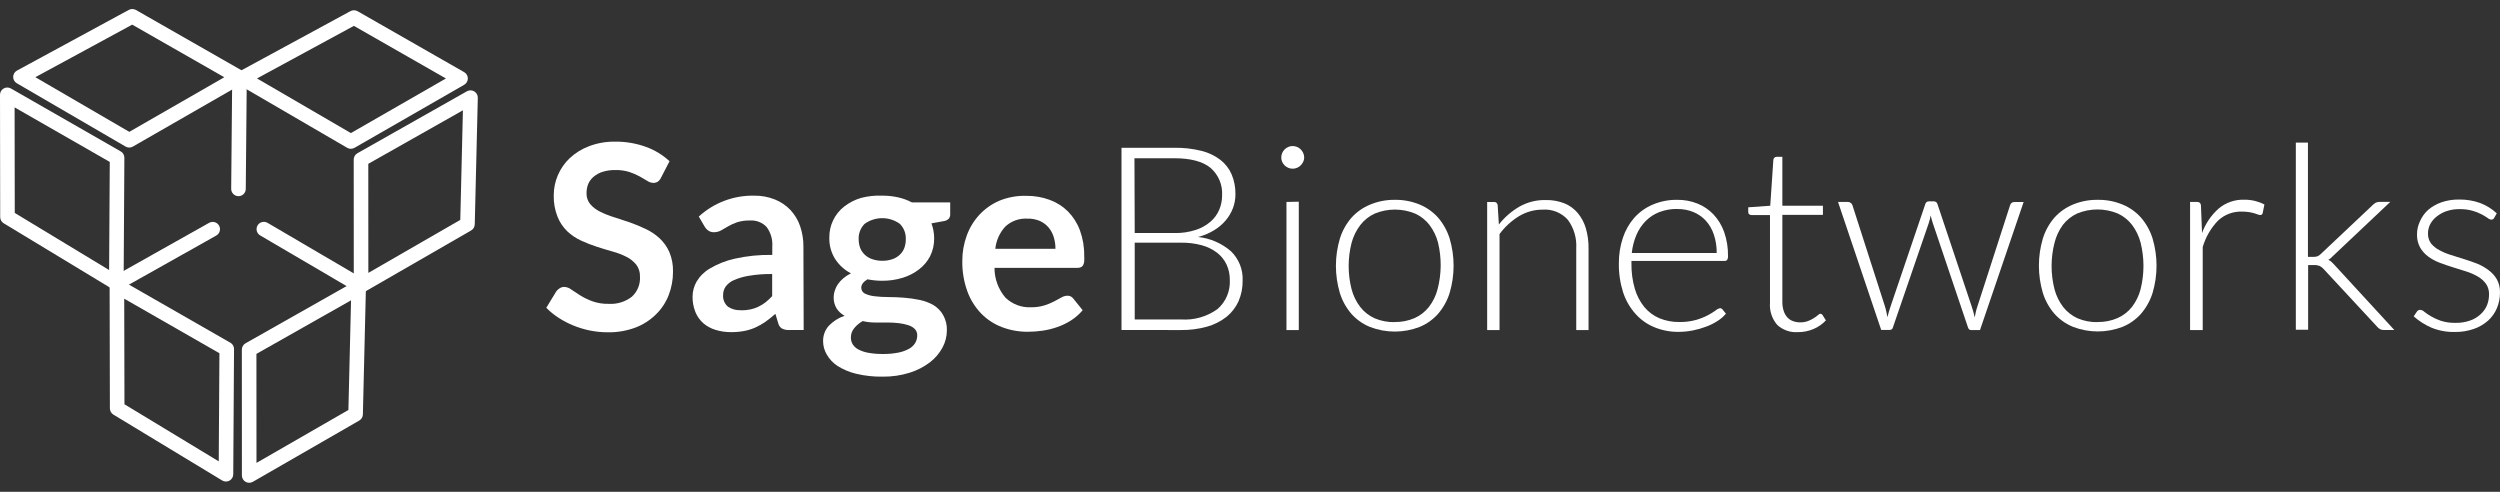 <svg width="183" height="36" viewBox="0 0 183 36" fill="none" xmlns="http://www.w3.org/2000/svg">
<rect x="0" y="0" width="183" height="36" fill="#333333" stroke="none"/>
<path d="M48.386 13.008C48.334 13.127 48.25 13.228 48.144 13.302C48.045 13.361 47.931 13.391 47.815 13.388C47.663 13.38 47.515 13.33 47.389 13.244C47.231 13.148 47.044 13.039 46.828 12.917C46.587 12.786 46.334 12.677 46.073 12.591C45.743 12.488 45.398 12.439 45.052 12.447C44.739 12.44 44.427 12.482 44.127 12.572C43.886 12.646 43.661 12.766 43.466 12.927C43.292 13.067 43.155 13.247 43.064 13.451C42.975 13.67 42.931 13.906 42.934 14.143C42.924 14.435 43.021 14.72 43.206 14.945C43.405 15.174 43.649 15.361 43.922 15.493C44.249 15.655 44.589 15.79 44.938 15.897C45.319 16.016 45.706 16.143 46.099 16.278C46.494 16.417 46.882 16.577 47.26 16.759C47.631 16.932 47.974 17.16 48.276 17.437C48.58 17.72 48.823 18.061 48.992 18.441C49.184 18.897 49.277 19.389 49.264 19.883C49.268 20.475 49.159 21.062 48.944 21.613C48.737 22.142 48.42 22.62 48.014 23.016C47.587 23.436 47.077 23.763 46.518 23.977C45.871 24.218 45.185 24.335 44.495 24.323C44.062 24.324 43.629 24.283 43.204 24.198C42.787 24.115 42.379 23.992 41.985 23.833C41.603 23.68 41.237 23.489 40.892 23.265C40.565 23.054 40.262 22.808 39.988 22.531L40.728 21.315C40.798 21.227 40.883 21.152 40.98 21.093C41.078 21.033 41.192 21.001 41.308 21.002C41.495 21.012 41.674 21.079 41.821 21.195C42.005 21.323 42.221 21.465 42.47 21.622C42.748 21.793 43.043 21.936 43.35 22.05C43.741 22.188 44.154 22.253 44.569 22.242C45.173 22.277 45.769 22.093 46.248 21.723C46.452 21.538 46.612 21.309 46.715 21.053C46.819 20.798 46.864 20.523 46.846 20.247C46.859 19.933 46.763 19.624 46.574 19.373C46.379 19.134 46.135 18.939 45.858 18.801C45.534 18.637 45.193 18.507 44.842 18.412C44.462 18.306 44.076 18.189 43.686 18.061C43.292 17.934 42.906 17.784 42.53 17.609C42.156 17.437 41.812 17.205 41.514 16.922C41.207 16.619 40.966 16.255 40.806 15.855C40.612 15.354 40.519 14.82 40.534 14.283C40.536 13.776 40.641 13.275 40.842 12.81C41.043 12.345 41.336 11.925 41.704 11.577C42.114 11.196 42.593 10.899 43.117 10.702C43.726 10.472 44.373 10.359 45.024 10.369C45.787 10.36 46.545 10.487 47.264 10.744C47.912 10.974 48.506 11.334 49.01 11.802L48.386 13.008Z" fill="white"/>
<path d="M58.829 24.158H57.774C57.594 24.166 57.415 24.131 57.252 24.057C57.18 24.013 57.118 23.955 57.069 23.886C57.02 23.818 56.985 23.74 56.966 23.658L56.758 22.971C56.528 23.179 56.285 23.373 56.032 23.553C55.801 23.715 55.556 23.855 55.298 23.971C55.039 24.086 54.768 24.171 54.49 24.225C54.171 24.286 53.847 24.315 53.523 24.312C53.138 24.316 52.754 24.261 52.386 24.149C52.057 24.052 51.752 23.889 51.491 23.668C51.236 23.442 51.035 23.161 50.905 22.846C50.759 22.482 50.688 22.093 50.696 21.702C50.7 21.323 50.8 20.951 50.986 20.62C51.222 20.223 51.555 19.892 51.954 19.659C52.511 19.328 53.117 19.086 53.749 18.943C54.662 18.736 55.596 18.641 56.531 18.66V18.063C56.572 17.549 56.426 17.037 56.12 16.621C55.968 16.457 55.781 16.329 55.574 16.246C55.367 16.163 55.143 16.127 54.92 16.14C54.593 16.129 54.266 16.173 53.953 16.27C53.724 16.348 53.504 16.448 53.295 16.57L52.778 16.869C52.618 16.956 52.438 17.001 52.255 16.999C52.111 17.003 51.968 16.961 51.849 16.878C51.736 16.798 51.642 16.694 51.572 16.573L51.151 15.852C52.255 14.841 53.704 14.294 55.2 14.323C55.722 14.314 56.24 14.409 56.724 14.602C57.153 14.774 57.541 15.036 57.861 15.371C58.177 15.711 58.418 16.114 58.568 16.553C58.734 17.039 58.816 17.549 58.81 18.062L58.829 24.158ZM54.276 22.716C54.499 22.717 54.722 22.694 54.94 22.648C55.139 22.606 55.333 22.54 55.516 22.451C55.7 22.362 55.876 22.254 56.038 22.129C56.21 21.99 56.372 21.839 56.522 21.677V20.058C55.949 20.05 55.375 20.093 54.81 20.188C54.428 20.249 54.056 20.359 53.702 20.514C53.463 20.617 53.257 20.783 53.107 20.995C52.992 21.167 52.931 21.37 52.933 21.577C52.917 21.743 52.942 21.911 53.006 22.065C53.07 22.219 53.171 22.355 53.3 22.461C53.584 22.642 53.917 22.728 54.252 22.706L54.276 22.716Z" fill="white"/>
<path d="M64.572 14.322C64.967 14.319 65.361 14.361 65.747 14.447C66.098 14.525 66.436 14.649 66.754 14.817H69.555V15.682C69.562 15.807 69.52 15.929 69.439 16.023C69.331 16.119 69.195 16.178 69.052 16.191L68.181 16.35C68.245 16.518 68.293 16.692 68.326 16.869C68.362 17.059 68.381 17.252 68.38 17.446C68.387 17.895 68.287 18.34 68.09 18.744C67.897 19.119 67.624 19.447 67.29 19.705C66.931 19.986 66.523 20.198 66.086 20.331C65.596 20.482 65.085 20.556 64.572 20.552C64.211 20.552 63.852 20.516 63.498 20.446C63.195 20.628 63.044 20.834 63.044 21.061C63.044 21.151 63.069 21.24 63.117 21.317C63.165 21.393 63.234 21.454 63.316 21.494C63.54 21.597 63.781 21.662 64.027 21.686C64.359 21.726 64.694 21.746 65.028 21.744C65.402 21.744 65.785 21.76 66.175 21.792C66.56 21.822 66.943 21.876 67.321 21.955C67.673 22.026 68.011 22.152 68.323 22.33C68.621 22.508 68.868 22.761 69.039 23.064C69.233 23.409 69.327 23.8 69.311 24.194C69.308 24.631 69.198 25.061 68.989 25.445C68.762 25.865 68.449 26.232 68.07 26.522C67.625 26.858 67.126 27.115 66.594 27.281C65.949 27.483 65.276 27.581 64.601 27.57C63.95 27.581 63.299 27.51 62.666 27.358C62.187 27.244 61.729 27.052 61.312 26.79C60.984 26.577 60.712 26.288 60.518 25.949C60.346 25.658 60.254 25.326 60.251 24.988C60.239 24.569 60.388 24.161 60.667 23.849C60.988 23.514 61.384 23.262 61.824 23.114C61.589 22.988 61.39 22.807 61.243 22.585C61.088 22.328 61.012 22.03 61.025 21.73C61.027 21.578 61.054 21.427 61.103 21.283C61.156 21.112 61.234 20.95 61.335 20.802C61.447 20.643 61.579 20.499 61.727 20.374C61.898 20.23 62.087 20.107 62.288 20.009C61.816 19.763 61.416 19.399 61.127 18.951C60.839 18.487 60.693 17.949 60.707 17.403C60.698 16.963 60.793 16.527 60.983 16.13C61.172 15.732 61.452 15.385 61.8 15.115C62.165 14.832 62.58 14.619 63.024 14.489C63.529 14.357 64.051 14.3 64.572 14.322ZM67.141 24.57C67.146 24.482 67.133 24.395 67.104 24.312C67.075 24.23 67.03 24.154 66.971 24.089C66.837 23.955 66.67 23.858 66.488 23.805C66.264 23.732 66.034 23.682 65.801 23.656C65.523 23.623 65.243 23.607 64.964 23.608H64.054C63.75 23.608 63.446 23.573 63.15 23.502C62.91 23.635 62.698 23.813 62.525 24.026C62.367 24.218 62.281 24.46 62.284 24.709C62.282 24.878 62.326 25.043 62.409 25.19C62.509 25.35 62.649 25.482 62.816 25.571C63.043 25.692 63.288 25.776 63.541 25.821C63.9 25.886 64.265 25.917 64.63 25.912C65.008 25.917 65.386 25.883 65.757 25.811C66.031 25.759 66.295 25.665 66.54 25.532C66.725 25.433 66.88 25.287 66.99 25.109C67.088 24.946 67.14 24.76 67.141 24.57ZM64.572 19.09C64.83 19.095 65.087 19.054 65.332 18.97C65.532 18.9 65.715 18.789 65.869 18.643C66.011 18.509 66.121 18.345 66.193 18.163C66.268 17.958 66.306 17.741 66.304 17.523C66.315 17.315 66.282 17.106 66.208 16.911C66.134 16.716 66.02 16.538 65.874 16.389C65.497 16.116 65.044 15.97 64.579 15.97C64.115 15.97 63.662 16.116 63.285 16.389C63.139 16.538 63.025 16.716 62.951 16.911C62.877 17.106 62.844 17.315 62.855 17.523C62.854 17.738 62.891 17.952 62.966 18.154C63.039 18.335 63.149 18.499 63.29 18.635C63.444 18.784 63.629 18.897 63.832 18.966C64.07 19.049 64.32 19.091 64.572 19.09Z" fill="white"/>
<path d="M75.145 14.336C75.722 14.33 76.296 14.43 76.838 14.63C77.341 14.813 77.798 15.103 78.178 15.48C78.561 15.872 78.858 16.341 79.048 16.855C79.266 17.45 79.373 18.08 79.363 18.714C79.373 18.86 79.373 19.006 79.363 19.152C79.353 19.248 79.323 19.341 79.276 19.426C79.237 19.488 79.18 19.537 79.113 19.565C79.028 19.596 78.937 19.611 78.847 19.608H72.798C72.794 20.411 73.081 21.188 73.606 21.795C73.853 22.031 74.144 22.214 74.464 22.334C74.783 22.454 75.123 22.508 75.464 22.492C75.791 22.498 76.117 22.454 76.431 22.362C76.68 22.285 76.921 22.187 77.152 22.069L77.694 21.776C77.83 21.694 77.985 21.649 78.144 21.646C78.23 21.643 78.315 21.663 78.391 21.704C78.461 21.742 78.522 21.797 78.57 21.862L79.252 22.708C79.001 23.003 78.707 23.259 78.381 23.468C78.064 23.666 77.724 23.827 77.37 23.948C77.022 24.07 76.662 24.157 76.296 24.208C75.945 24.258 75.591 24.284 75.237 24.285C74.593 24.29 73.953 24.176 73.35 23.948C72.778 23.732 72.26 23.394 71.831 22.959C71.383 22.495 71.037 21.943 70.815 21.339C70.555 20.622 70.428 19.863 70.441 19.1C70.439 18.465 70.549 17.835 70.768 17.239C70.971 16.677 71.285 16.161 71.691 15.721C72.099 15.284 72.593 14.935 73.142 14.697C73.776 14.437 74.459 14.314 75.145 14.336ZM75.193 16.004C74.901 15.988 74.609 16.03 74.334 16.129C74.059 16.229 73.806 16.382 73.592 16.581C73.177 17.03 72.92 17.602 72.857 18.21H77.26C77.261 17.92 77.218 17.632 77.134 17.355C77.057 17.097 76.929 16.859 76.757 16.653C76.581 16.446 76.361 16.282 76.113 16.172C75.822 16.051 75.508 15.994 75.193 16.004L75.193 16.004Z" fill="white"/>
<path d="M82.094 24.157V10.818H85.964C86.633 10.806 87.302 10.882 87.952 11.044C88.455 11.167 88.927 11.393 89.34 11.707C89.7 11.989 89.983 12.358 90.162 12.779C90.351 13.236 90.443 13.727 90.434 14.221C90.435 14.569 90.373 14.914 90.25 15.24C90.124 15.57 89.942 15.876 89.712 16.145C89.466 16.431 89.175 16.674 88.851 16.866C88.491 17.084 88.1 17.247 87.691 17.348C88.586 17.439 89.43 17.805 90.11 18.395C90.394 18.672 90.618 19.005 90.764 19.374C90.911 19.742 90.978 20.138 90.961 20.534C90.969 21.06 90.865 21.581 90.656 22.063C90.457 22.5 90.159 22.885 89.786 23.188C89.364 23.52 88.881 23.765 88.363 23.909C87.734 24.085 87.082 24.169 86.428 24.159L82.094 24.157ZM83.061 17.058H85.964C86.504 17.071 87.042 16.991 87.555 16.822C87.954 16.69 88.323 16.479 88.639 16.202C88.909 15.961 89.12 15.662 89.258 15.327C89.39 15.007 89.457 14.664 89.457 14.318C89.482 13.934 89.418 13.549 89.269 13.195C89.119 12.84 88.889 12.525 88.596 12.275C88.025 11.814 87.141 11.583 85.944 11.583H83.042L83.061 17.058ZM83.061 17.765V23.383H86.447C87.4 23.452 88.347 23.183 89.122 22.624C89.425 22.36 89.663 22.031 89.819 21.661C89.975 21.291 90.044 20.89 90.022 20.49C90.028 20.098 89.945 19.71 89.78 19.355C89.619 19.018 89.38 18.723 89.084 18.495C88.749 18.244 88.37 18.059 87.966 17.951C87.474 17.819 86.966 17.756 86.457 17.764L83.061 17.765Z" fill="white"/>
<path d="M95.467 11.529C95.468 11.639 95.443 11.748 95.394 11.846C95.347 11.942 95.285 12.03 95.21 12.106C95.133 12.181 95.043 12.242 94.944 12.284C94.842 12.327 94.733 12.349 94.622 12.349C94.511 12.349 94.402 12.327 94.3 12.284C94.201 12.242 94.111 12.181 94.034 12.106C93.959 12.031 93.899 11.943 93.855 11.846C93.811 11.746 93.788 11.638 93.789 11.529C93.789 11.417 93.812 11.306 93.856 11.203C93.941 11.001 94.1 10.841 94.302 10.755C94.403 10.712 94.513 10.69 94.623 10.69C94.734 10.69 94.843 10.712 94.945 10.755C95.044 10.797 95.134 10.858 95.211 10.933C95.288 11.011 95.35 11.102 95.395 11.202C95.443 11.305 95.467 11.416 95.467 11.529ZM95.071 14.764V24.161H94.169V14.783L95.071 14.764Z" fill="white"/>
<path d="M102.1 14.627C102.723 14.617 103.342 14.735 103.919 14.973C104.437 15.187 104.899 15.516 105.272 15.935C105.653 16.38 105.939 16.899 106.114 17.459C106.5 18.759 106.5 20.143 106.114 21.443C105.939 22.005 105.65 22.525 105.267 22.972C104.896 23.391 104.433 23.72 103.914 23.932C102.745 24.384 101.45 24.384 100.281 23.932C99.76 23.719 99.295 23.39 98.921 22.971C98.539 22.527 98.253 22.01 98.079 21.452C97.692 20.152 97.692 18.767 98.079 17.467C98.252 16.907 98.539 16.389 98.921 15.944C99.296 15.525 99.761 15.197 100.281 14.982C100.857 14.741 101.476 14.62 102.1 14.627ZM102.1 23.572C102.599 23.58 103.093 23.481 103.551 23.284C103.965 23.098 104.327 22.814 104.606 22.457C104.9 22.071 105.114 21.629 105.234 21.159C105.521 20.051 105.533 18.889 105.268 17.775C105.148 17.302 104.934 16.858 104.639 16.468C104.361 16.108 103.999 15.821 103.585 15.632C102.64 15.245 101.58 15.245 100.634 15.632C100.22 15.821 99.858 16.108 99.579 16.468C99.281 16.858 99.062 17.302 98.936 17.776C98.651 18.891 98.651 20.059 98.936 21.174C99.059 21.644 99.275 22.085 99.57 22.472C99.849 22.829 100.211 23.113 100.624 23.299C101.09 23.497 101.594 23.592 102.1 23.578V23.572Z" fill="white"/>
<path d="M108.86 24.161V14.784H109.344C109.379 14.78 109.413 14.783 109.447 14.793C109.48 14.802 109.511 14.819 109.538 14.841C109.564 14.863 109.586 14.89 109.602 14.921C109.618 14.951 109.627 14.985 109.63 15.019L109.717 16.433C110.131 15.906 110.642 15.462 111.221 15.125C111.811 14.793 112.479 14.627 113.156 14.643C113.624 14.634 114.089 14.717 114.525 14.888C114.9 15.042 115.232 15.285 115.493 15.595C115.763 15.922 115.963 16.299 116.083 16.706C116.222 17.183 116.288 17.679 116.281 18.177V24.161H115.381V18.168C115.425 17.427 115.209 16.695 114.772 16.096C114.541 15.836 114.253 15.633 113.931 15.503C113.609 15.373 113.261 15.319 112.914 15.346C112.305 15.344 111.708 15.511 111.187 15.827C110.633 16.166 110.15 16.61 109.765 17.134V24.161H108.86Z" fill="white"/>
<path d="M122.779 14.627C123.284 14.622 123.785 14.715 124.254 14.901C124.699 15.079 125.1 15.351 125.43 15.699C125.776 16.07 126.041 16.509 126.209 16.987C126.405 17.551 126.5 18.145 126.49 18.742C126.498 18.84 126.477 18.939 126.427 19.025C126.402 19.052 126.372 19.073 126.339 19.086C126.305 19.099 126.269 19.105 126.233 19.102H119.422V19.279C119.411 19.907 119.494 20.532 119.668 21.135C119.809 21.626 120.048 22.084 120.37 22.481C120.667 22.837 121.045 23.117 121.473 23.297C121.933 23.486 122.427 23.579 122.924 23.571C123.34 23.579 123.756 23.527 124.158 23.417C124.461 23.33 124.754 23.213 125.033 23.066C125.23 22.962 125.419 22.845 125.599 22.715C125.685 22.637 125.79 22.584 125.904 22.561C125.941 22.56 125.978 22.568 126.01 22.585C126.043 22.602 126.072 22.627 126.092 22.658L126.339 22.96C126.166 23.167 125.962 23.346 125.734 23.489C125.471 23.659 125.191 23.799 124.897 23.907C124.583 24.027 124.26 24.12 123.93 24.186C123.581 24.256 123.226 24.291 122.87 24.292C122.265 24.299 121.665 24.184 121.105 23.955C120.582 23.742 120.114 23.413 119.736 22.994C119.319 22.533 119.004 21.989 118.811 21.398C118.594 20.712 118.489 19.995 118.501 19.276C118.495 18.644 118.594 18.015 118.793 17.416C118.969 16.875 119.252 16.374 119.625 15.945C119.996 15.53 120.453 15.202 120.965 14.983C121.538 14.738 122.156 14.617 122.779 14.627ZM122.779 15.295C122.333 15.288 121.89 15.365 121.473 15.521C121.097 15.665 120.756 15.886 120.471 16.171C120.183 16.465 119.951 16.81 119.789 17.189C119.609 17.614 119.493 18.062 119.446 18.521H125.662C125.669 18.062 125.598 17.606 125.454 17.17C125.33 16.796 125.131 16.451 124.868 16.156C124.615 15.88 124.305 15.664 123.959 15.522C123.589 15.371 123.193 15.296 122.793 15.3L122.779 15.295Z" fill="white"/>
<path d="M131.585 24.313C131.314 24.329 131.042 24.291 130.786 24.2C130.531 24.109 130.295 23.968 130.095 23.784C129.903 23.562 129.756 23.303 129.665 23.023C129.573 22.743 129.539 22.448 129.563 22.155V15.743H128.209C128.147 15.744 128.087 15.724 128.039 15.685C128.017 15.665 127.999 15.641 127.987 15.613C127.976 15.586 127.97 15.556 127.971 15.526V15.175L129.582 15.06L129.81 11.697C129.817 11.64 129.842 11.587 129.882 11.546C129.903 11.524 129.929 11.507 129.957 11.495C129.986 11.483 130.016 11.478 130.047 11.479H130.468V15.06H133.438V15.728H130.468V22.102C130.464 22.327 130.498 22.551 130.569 22.765C130.623 22.944 130.718 23.108 130.845 23.246C130.96 23.364 131.101 23.455 131.256 23.51C131.421 23.568 131.594 23.598 131.769 23.597C131.97 23.601 132.171 23.567 132.359 23.496C132.508 23.438 132.65 23.365 132.785 23.279C132.888 23.214 132.987 23.142 133.08 23.063C133.127 23.011 133.19 22.976 133.259 22.962C133.29 22.966 133.319 22.977 133.345 22.993C133.371 23.01 133.393 23.032 133.409 23.058L133.656 23.452C133.4 23.727 133.088 23.943 132.742 24.087C132.376 24.241 131.982 24.318 131.585 24.313Z" fill="white"/>
<path d="M134.544 14.783H135.261C135.339 14.78 135.417 14.806 135.478 14.855C135.53 14.894 135.571 14.947 135.594 15.009L137.974 22.412C138.017 22.547 138.053 22.685 138.081 22.824L138.159 23.218C138.192 23.089 138.226 22.954 138.265 22.824C138.304 22.694 138.347 22.555 138.396 22.411L140.93 14.946C140.942 14.886 140.976 14.831 141.025 14.793C141.074 14.756 141.134 14.736 141.196 14.739H141.55C141.613 14.736 141.675 14.755 141.726 14.793C141.776 14.831 141.811 14.886 141.825 14.947L144.321 22.412C144.412 22.681 144.488 22.955 144.549 23.233C144.574 23.102 144.602 22.969 144.63 22.834C144.662 22.693 144.702 22.553 144.751 22.416L147.141 15.014C147.161 14.944 147.203 14.883 147.262 14.842C147.322 14.801 147.394 14.782 147.466 14.788H148.129L144.936 24.16H144.273C144.171 24.16 144.099 24.093 144.055 23.963L141.482 16.335C141.45 16.242 141.421 16.148 141.395 16.052C141.369 15.956 141.347 15.861 141.327 15.768C141.308 15.861 141.287 15.956 141.265 16.052C141.242 16.148 141.215 16.242 141.183 16.335L138.566 23.953C138.558 24.008 138.531 24.057 138.489 24.093C138.447 24.13 138.394 24.15 138.339 24.15H137.703L134.544 14.783Z" fill="white"/>
<path d="M153.553 14.627C154.177 14.617 154.796 14.735 155.373 14.973C155.891 15.187 156.354 15.516 156.727 15.934C157.108 16.38 157.394 16.898 157.569 17.458C157.955 18.758 157.955 20.142 157.569 21.442C157.394 22.001 157.107 22.517 156.727 22.962C156.355 23.382 155.892 23.711 155.373 23.923C154.204 24.375 152.908 24.375 151.74 23.923C151.219 23.71 150.754 23.381 150.379 22.962C149.998 22.518 149.711 22.001 149.537 21.442C149.151 20.142 149.151 18.758 149.537 17.458C149.711 16.898 149.997 16.379 150.379 15.934C150.755 15.516 151.22 15.188 151.74 14.973C152.314 14.735 152.932 14.618 153.553 14.627ZM153.553 23.572C154.052 23.58 154.547 23.481 155.005 23.284C155.419 23.1 155.783 22.819 156.064 22.463C156.358 22.077 156.572 21.635 156.693 21.165C156.971 20.049 156.971 18.883 156.693 17.767C156.572 17.294 156.359 16.849 156.064 16.459C155.786 16.099 155.424 15.812 155.01 15.623C154.064 15.236 153.004 15.236 152.059 15.623C151.645 15.812 151.283 16.099 151.004 16.459C150.715 16.854 150.506 17.301 150.39 17.776C150.105 18.891 150.105 20.059 150.39 21.174C150.513 21.644 150.729 22.085 151.023 22.472C151.303 22.829 151.665 23.113 152.078 23.299C152.544 23.497 153.047 23.592 153.553 23.578V23.572Z" fill="white"/>
<path d="M160.314 24.159V14.781H160.798C160.881 14.774 160.963 14.798 161.03 14.848C161.085 14.911 161.114 14.991 161.111 15.074L161.189 17.055C161.441 16.368 161.858 15.754 162.404 15.267C162.93 14.826 163.6 14.595 164.286 14.618C164.552 14.616 164.817 14.647 165.075 14.71C165.312 14.769 165.54 14.856 165.755 14.97L165.63 15.59C165.627 15.612 165.621 15.634 165.61 15.653C165.599 15.673 165.584 15.69 165.567 15.704C165.549 15.718 165.529 15.728 165.508 15.734C165.486 15.74 165.463 15.742 165.441 15.739C165.386 15.735 165.332 15.722 165.281 15.701L165.02 15.614C164.895 15.578 164.768 15.549 164.639 15.528C164.467 15.501 164.292 15.488 164.117 15.489C163.793 15.477 163.47 15.53 163.167 15.645C162.863 15.76 162.586 15.934 162.351 16.158C161.833 16.7 161.452 17.359 161.239 18.079V24.159H160.314Z" fill="white"/>
<path d="M168.941 10.439V18.802H169.376C169.461 18.802 169.546 18.789 169.627 18.764C169.727 18.725 169.816 18.664 169.889 18.586L173.676 15.014C173.741 14.95 173.812 14.894 173.889 14.846C173.975 14.799 174.072 14.775 174.17 14.779H174.968L170.803 18.71L170.624 18.883C170.567 18.936 170.504 18.981 170.436 19.017C170.53 19.063 170.616 19.123 170.692 19.195L170.909 19.421L175.263 24.155H174.474C174.392 24.156 174.31 24.138 174.237 24.102C174.158 24.061 174.088 24.006 174.029 23.939L170.092 19.696C170.008 19.602 169.908 19.523 169.796 19.465C169.663 19.417 169.522 19.395 169.38 19.403H168.955V24.137H168.055V10.439H168.941Z" fill="white"/>
<path d="M182.575 15.947C182.557 15.987 182.528 16.021 182.491 16.044C182.454 16.067 182.41 16.079 182.367 16.077C182.266 16.065 182.172 16.023 182.095 15.957C181.955 15.86 181.81 15.772 181.659 15.692C181.448 15.582 181.226 15.494 180.997 15.428C180.682 15.342 180.356 15.302 180.029 15.308C179.712 15.304 179.396 15.353 179.095 15.452C178.834 15.539 178.591 15.671 178.376 15.842C178.176 15.994 178.011 16.187 177.892 16.409C177.783 16.62 177.727 16.854 177.729 17.091C177.718 17.355 177.799 17.614 177.956 17.826C178.122 18.025 178.325 18.188 178.555 18.307C178.823 18.453 179.105 18.572 179.397 18.662L180.364 18.965C180.687 19.064 181.009 19.177 181.332 19.302C181.632 19.424 181.915 19.585 182.173 19.782C182.417 19.961 182.621 20.189 182.772 20.451C182.931 20.746 183.009 21.077 182.999 21.412C183.003 21.802 182.927 22.19 182.777 22.55C182.632 22.898 182.412 23.21 182.134 23.464C181.831 23.733 181.478 23.94 181.095 24.074C180.644 24.231 180.169 24.308 179.692 24.3C179.104 24.314 178.519 24.206 177.974 23.982C177.503 23.778 177.067 23.499 176.683 23.157L176.9 22.835C176.927 22.789 176.963 22.75 177.007 22.72C177.055 22.692 177.111 22.679 177.166 22.681C177.282 22.696 177.389 22.748 177.471 22.831C177.624 22.952 177.785 23.061 177.955 23.157C178.183 23.29 178.425 23.399 178.676 23.483C179.021 23.592 179.383 23.643 179.745 23.633C180.103 23.64 180.46 23.585 180.799 23.469C181.08 23.373 181.339 23.221 181.559 23.022C181.767 22.84 181.932 22.614 182.042 22.36C182.147 22.103 182.199 21.829 182.197 21.552C182.208 21.273 182.128 20.998 181.97 20.769C181.809 20.553 181.605 20.373 181.371 20.24C181.105 20.086 180.823 19.962 180.529 19.87L179.562 19.567C179.239 19.468 178.916 19.357 178.593 19.235C178.293 19.124 178.01 18.971 177.752 18.783C177.509 18.606 177.305 18.38 177.153 18.12C176.994 17.825 176.915 17.494 176.924 17.159C176.924 16.826 176.999 16.497 177.142 16.197C177.279 15.883 177.48 15.602 177.732 15.37C178.018 15.127 178.346 14.938 178.7 14.813C179.119 14.669 179.559 14.599 180.002 14.606C180.524 14.597 181.043 14.682 181.535 14.856C181.99 15.027 182.407 15.285 182.763 15.616L182.575 15.947Z" fill="white"/>
<path d="M8.516 20.71L8.24 21.166C8.32 21.215 8.413 21.242 8.507 21.243C8.601 21.245 8.694 21.221 8.777 21.175C8.859 21.129 8.927 21.062 8.975 20.981C9.023 20.9 9.049 20.807 9.049 20.713L8.516 20.71ZM8.57 11.544L9.104 11.547C9.104 11.452 9.08 11.359 9.033 11.277C8.986 11.195 8.918 11.127 8.836 11.081L8.57 11.544ZM0.534 6.939L0.799 6.476C0.718 6.43 0.626 6.406 0.532 6.406C0.439 6.406 0.347 6.431 0.266 6.478C0.185 6.525 0.118 6.592 0.071 6.673C0.024 6.754 -7.4293e-05 6.846 1.69079e-07 6.94L0.534 6.939ZM0.548 15.889H0.014C0.014 15.981 0.038 16.071 0.083 16.151C0.128 16.231 0.193 16.298 0.272 16.345L0.548 15.889ZM9.049 20.713L9.104 11.547L8.037 11.54L7.982 20.706L9.049 20.713ZM8.834 11.081L0.799 6.476L0.268 7.401L8.303 12.007L8.834 11.081ZM1.69079e-07 6.94L0.014 15.89L1.081 15.888L1.067 6.938L1.69079e-07 6.94ZM0.272 16.345L8.239 21.166L8.792 20.253L0.824 15.432L0.272 16.345Z" fill="white"/>
<path d="M8.307 20.248C8.183 20.317 8.093 20.433 8.054 20.569C8.016 20.705 8.034 20.851 8.103 20.975C8.172 21.098 8.288 21.189 8.424 21.227C8.56 21.265 8.706 21.248 8.83 21.178L8.307 20.248ZM15.578 16.772L15.84 17.236C15.961 17.166 16.049 17.05 16.085 16.915C16.122 16.78 16.104 16.636 16.035 16.514C15.967 16.392 15.853 16.302 15.718 16.264C15.584 16.225 15.44 16.24 15.316 16.307L15.578 16.772ZM12.936 17.648C12.875 17.682 12.821 17.728 12.778 17.784C12.735 17.839 12.703 17.902 12.684 17.969C12.665 18.037 12.659 18.108 12.668 18.177C12.676 18.247 12.698 18.314 12.733 18.375C12.767 18.436 12.813 18.49 12.868 18.533C12.924 18.576 12.987 18.608 13.054 18.627C13.122 18.646 13.192 18.651 13.262 18.643C13.332 18.634 13.399 18.613 13.46 18.578L12.936 17.648ZM8.83 21.178L15.839 17.237L15.316 16.307L8.307 20.248L8.83 21.178ZM15.316 16.308L12.936 17.648L13.46 18.578L15.84 17.237L15.316 16.308Z" fill="white"/>
<path d="M16.54 34.715L16.264 35.171C16.345 35.22 16.437 35.247 16.531 35.248C16.625 35.25 16.718 35.227 16.801 35.181C16.883 35.135 16.952 35.068 17 34.986C17.048 34.905 17.073 34.813 17.074 34.718L16.54 34.715ZM16.598 25.549L17.132 25.552C17.132 25.457 17.108 25.364 17.061 25.282C17.014 25.201 16.945 25.133 16.863 25.085L16.598 25.549ZM8.558 20.944L8.823 20.482C8.742 20.435 8.65 20.411 8.556 20.411C8.463 20.411 8.371 20.436 8.29 20.483C8.209 20.53 8.142 20.597 8.095 20.678C8.049 20.76 8.024 20.852 8.024 20.945L8.558 20.944ZM8.577 29.894H8.044C8.044 29.985 8.068 30.075 8.113 30.155C8.158 30.235 8.223 30.302 8.301 30.349L8.577 29.894ZM17.074 34.718L17.131 25.552L16.064 25.545L16.006 34.712L17.074 34.718ZM16.863 25.087L8.823 20.481L8.293 21.406L16.333 26.012L16.863 25.087ZM8.024 20.945L8.044 29.895L9.111 29.893L9.091 20.943L8.024 20.945ZM8.301 30.35L16.264 35.171L16.817 34.259L8.854 29.437L8.301 30.35Z" fill="white"/>
<path d="M26.252 21.056L26.785 21.069C26.788 20.974 26.765 20.881 26.719 20.799C26.674 20.716 26.607 20.647 26.526 20.598C26.445 20.55 26.353 20.524 26.259 20.523C26.164 20.521 26.071 20.545 25.989 20.592L26.252 21.056ZM18.236 25.593L17.973 25.129C17.891 25.175 17.823 25.243 17.775 25.325C17.728 25.406 17.703 25.499 17.703 25.594L18.236 25.593ZM18.241 34.806H17.707C17.707 34.9 17.732 34.992 17.779 35.073C17.826 35.154 17.893 35.221 17.974 35.268C18.055 35.315 18.147 35.34 18.241 35.34C18.334 35.34 18.426 35.316 18.507 35.269L18.241 34.806ZM26.029 30.323L26.296 30.786C26.375 30.74 26.442 30.675 26.488 30.596C26.535 30.517 26.561 30.428 26.563 30.336L26.029 30.323ZM25.989 20.592L17.973 25.129L18.499 26.058L26.515 21.52L25.989 20.592ZM17.703 25.594L17.707 34.808H18.775L18.77 25.593L17.703 25.594ZM18.507 35.269L26.296 30.785L25.763 29.86L17.975 34.345L18.507 35.269ZM26.563 30.336L26.785 21.069L25.719 21.043L25.496 30.31L26.563 30.336Z" fill="white"/>
<path d="M25.981 21.299C26.103 21.37 26.248 21.39 26.385 21.355C26.522 21.319 26.64 21.23 26.711 21.108C26.783 20.986 26.803 20.841 26.767 20.704C26.731 20.567 26.642 20.45 26.52 20.378L25.981 21.299ZM19.314 16.772L19.583 16.311C19.461 16.24 19.316 16.22 19.179 16.256C19.042 16.291 18.924 16.38 18.853 16.502C18.782 16.624 18.761 16.77 18.797 16.907C18.833 17.043 18.922 17.16 19.044 17.232L19.314 16.772ZM21.4 18.612C21.522 18.681 21.666 18.7 21.802 18.663C21.937 18.627 22.053 18.539 22.124 18.418C22.195 18.297 22.215 18.152 22.181 18.016C22.146 17.88 22.059 17.764 21.939 17.691L21.4 18.612ZM26.52 20.378L19.583 16.311L19.044 17.232L25.981 21.299L26.52 20.378ZM19.044 17.232L21.4 18.611L21.939 17.691L19.583 16.311L19.044 17.232Z" fill="white"/>
<path d="M34.441 7.147L34.975 7.16C34.977 7.065 34.954 6.972 34.909 6.89C34.863 6.807 34.797 6.738 34.716 6.689C34.635 6.641 34.542 6.615 34.448 6.613C34.354 6.612 34.261 6.636 34.179 6.682L34.441 7.147ZM26.426 11.679L26.164 11.215C26.082 11.261 26.013 11.329 25.965 11.41C25.917 11.492 25.892 11.585 25.892 11.68L26.426 11.679ZM26.43 20.897H25.897C25.897 20.991 25.922 21.083 25.968 21.164C26.015 21.245 26.082 21.312 26.163 21.359C26.244 21.406 26.337 21.431 26.43 21.431C26.524 21.431 26.616 21.406 26.697 21.36L26.43 20.897ZM34.219 16.408L34.485 16.87C34.565 16.825 34.631 16.759 34.678 16.681C34.724 16.602 34.75 16.512 34.752 16.421L34.219 16.408ZM34.179 6.682L26.164 11.215L26.689 12.144L34.704 7.611L34.179 6.682ZM25.892 11.68L25.897 20.898H26.964L26.959 11.679L25.892 11.68ZM26.697 21.36L34.486 16.87L33.953 15.945L26.164 20.436L26.697 21.36ZM34.752 16.422L34.975 7.16L33.908 7.134L33.686 16.396L34.752 16.422Z" fill="white"/>
<path d="M17.724 5.725L17.47 5.256C17.386 5.301 17.317 5.367 17.268 5.448C17.218 5.529 17.192 5.622 17.191 5.717C17.189 5.811 17.213 5.905 17.259 5.987C17.306 6.069 17.374 6.138 17.455 6.186L17.724 5.725ZM25.682 10.358L25.413 10.819C25.494 10.867 25.586 10.892 25.68 10.892C25.774 10.892 25.866 10.868 25.948 10.821L25.682 10.358ZM33.712 5.744L33.978 6.206C34.059 6.16 34.127 6.092 34.174 6.011C34.221 5.93 34.246 5.838 34.246 5.744C34.246 5.65 34.221 5.558 34.174 5.477C34.127 5.395 34.059 5.328 33.978 5.281L33.712 5.744ZM25.909 1.283L26.174 0.821C26.095 0.776 26.006 0.752 25.915 0.751C25.824 0.75 25.735 0.772 25.655 0.815L25.909 1.283ZM17.455 6.186L25.413 10.819L25.951 9.897L17.992 5.264L17.455 6.186ZM25.948 10.821L33.977 6.207L33.446 5.282L25.416 9.896L25.948 10.821ZM33.977 5.281L26.174 0.82L25.645 1.745L33.448 6.206L33.977 5.281ZM25.655 0.814L17.47 5.256L17.979 6.194L26.164 1.752L25.655 0.814Z" fill="white"/>
<path d="M18.063 5.828C18.064 5.758 18.051 5.689 18.024 5.624C17.998 5.559 17.959 5.5 17.91 5.45C17.811 5.349 17.676 5.291 17.534 5.29C17.464 5.289 17.395 5.303 17.33 5.329C17.265 5.355 17.206 5.394 17.156 5.443C17.055 5.542 16.997 5.677 16.996 5.819L18.063 5.828ZM17.457 13.826L16.923 13.822C16.922 13.963 16.977 14.099 17.076 14.2C17.175 14.301 17.311 14.359 17.452 14.36C17.594 14.361 17.73 14.306 17.831 14.207C17.932 14.108 17.989 13.973 17.99 13.831L17.457 13.826ZM18.015 11.115C18.016 10.974 17.961 10.838 17.862 10.737C17.763 10.636 17.627 10.578 17.486 10.577C17.344 10.576 17.208 10.631 17.107 10.73C17.006 10.829 16.949 10.964 16.948 11.106L18.015 11.115ZM16.996 5.819L16.923 13.822L17.99 13.832L18.063 5.828L16.996 5.819ZM17.99 13.831L18.015 11.116L16.948 11.106L16.923 13.822L17.99 13.831Z" fill="white"/>
<path d="M1.499 5.634L1.245 5.165C1.161 5.21 1.092 5.277 1.042 5.358C0.993 5.439 0.967 5.531 0.965 5.626C0.964 5.721 0.988 5.814 1.034 5.897C1.081 5.979 1.149 6.048 1.231 6.095L1.499 5.634ZM9.462 10.268L9.193 10.729C9.274 10.776 9.367 10.801 9.46 10.801C9.554 10.801 9.646 10.777 9.727 10.73L9.462 10.268ZM17.492 5.653L17.758 6.116C17.839 6.069 17.907 6.002 17.954 5.92C18.001 5.839 18.026 5.747 18.026 5.653C18.026 5.559 18.001 5.467 17.954 5.386C17.907 5.305 17.839 5.237 17.758 5.191L17.492 5.653ZM9.684 1.193L9.949 0.73C9.87 0.685 9.781 0.661 9.69 0.66C9.599 0.659 9.51 0.681 9.43 0.725L9.684 1.193ZM1.231 6.095L9.193 10.729L9.73 9.806L1.767 5.173L1.231 6.095ZM9.726 10.73L17.758 6.116L17.226 5.191L9.196 9.805L9.726 10.73ZM17.757 5.19L9.949 0.73L9.419 1.656L17.228 6.117L17.757 5.19ZM9.43 0.724L1.245 5.165L1.754 6.103L9.939 1.662L9.43 0.724Z" fill="white"/>
</svg>
